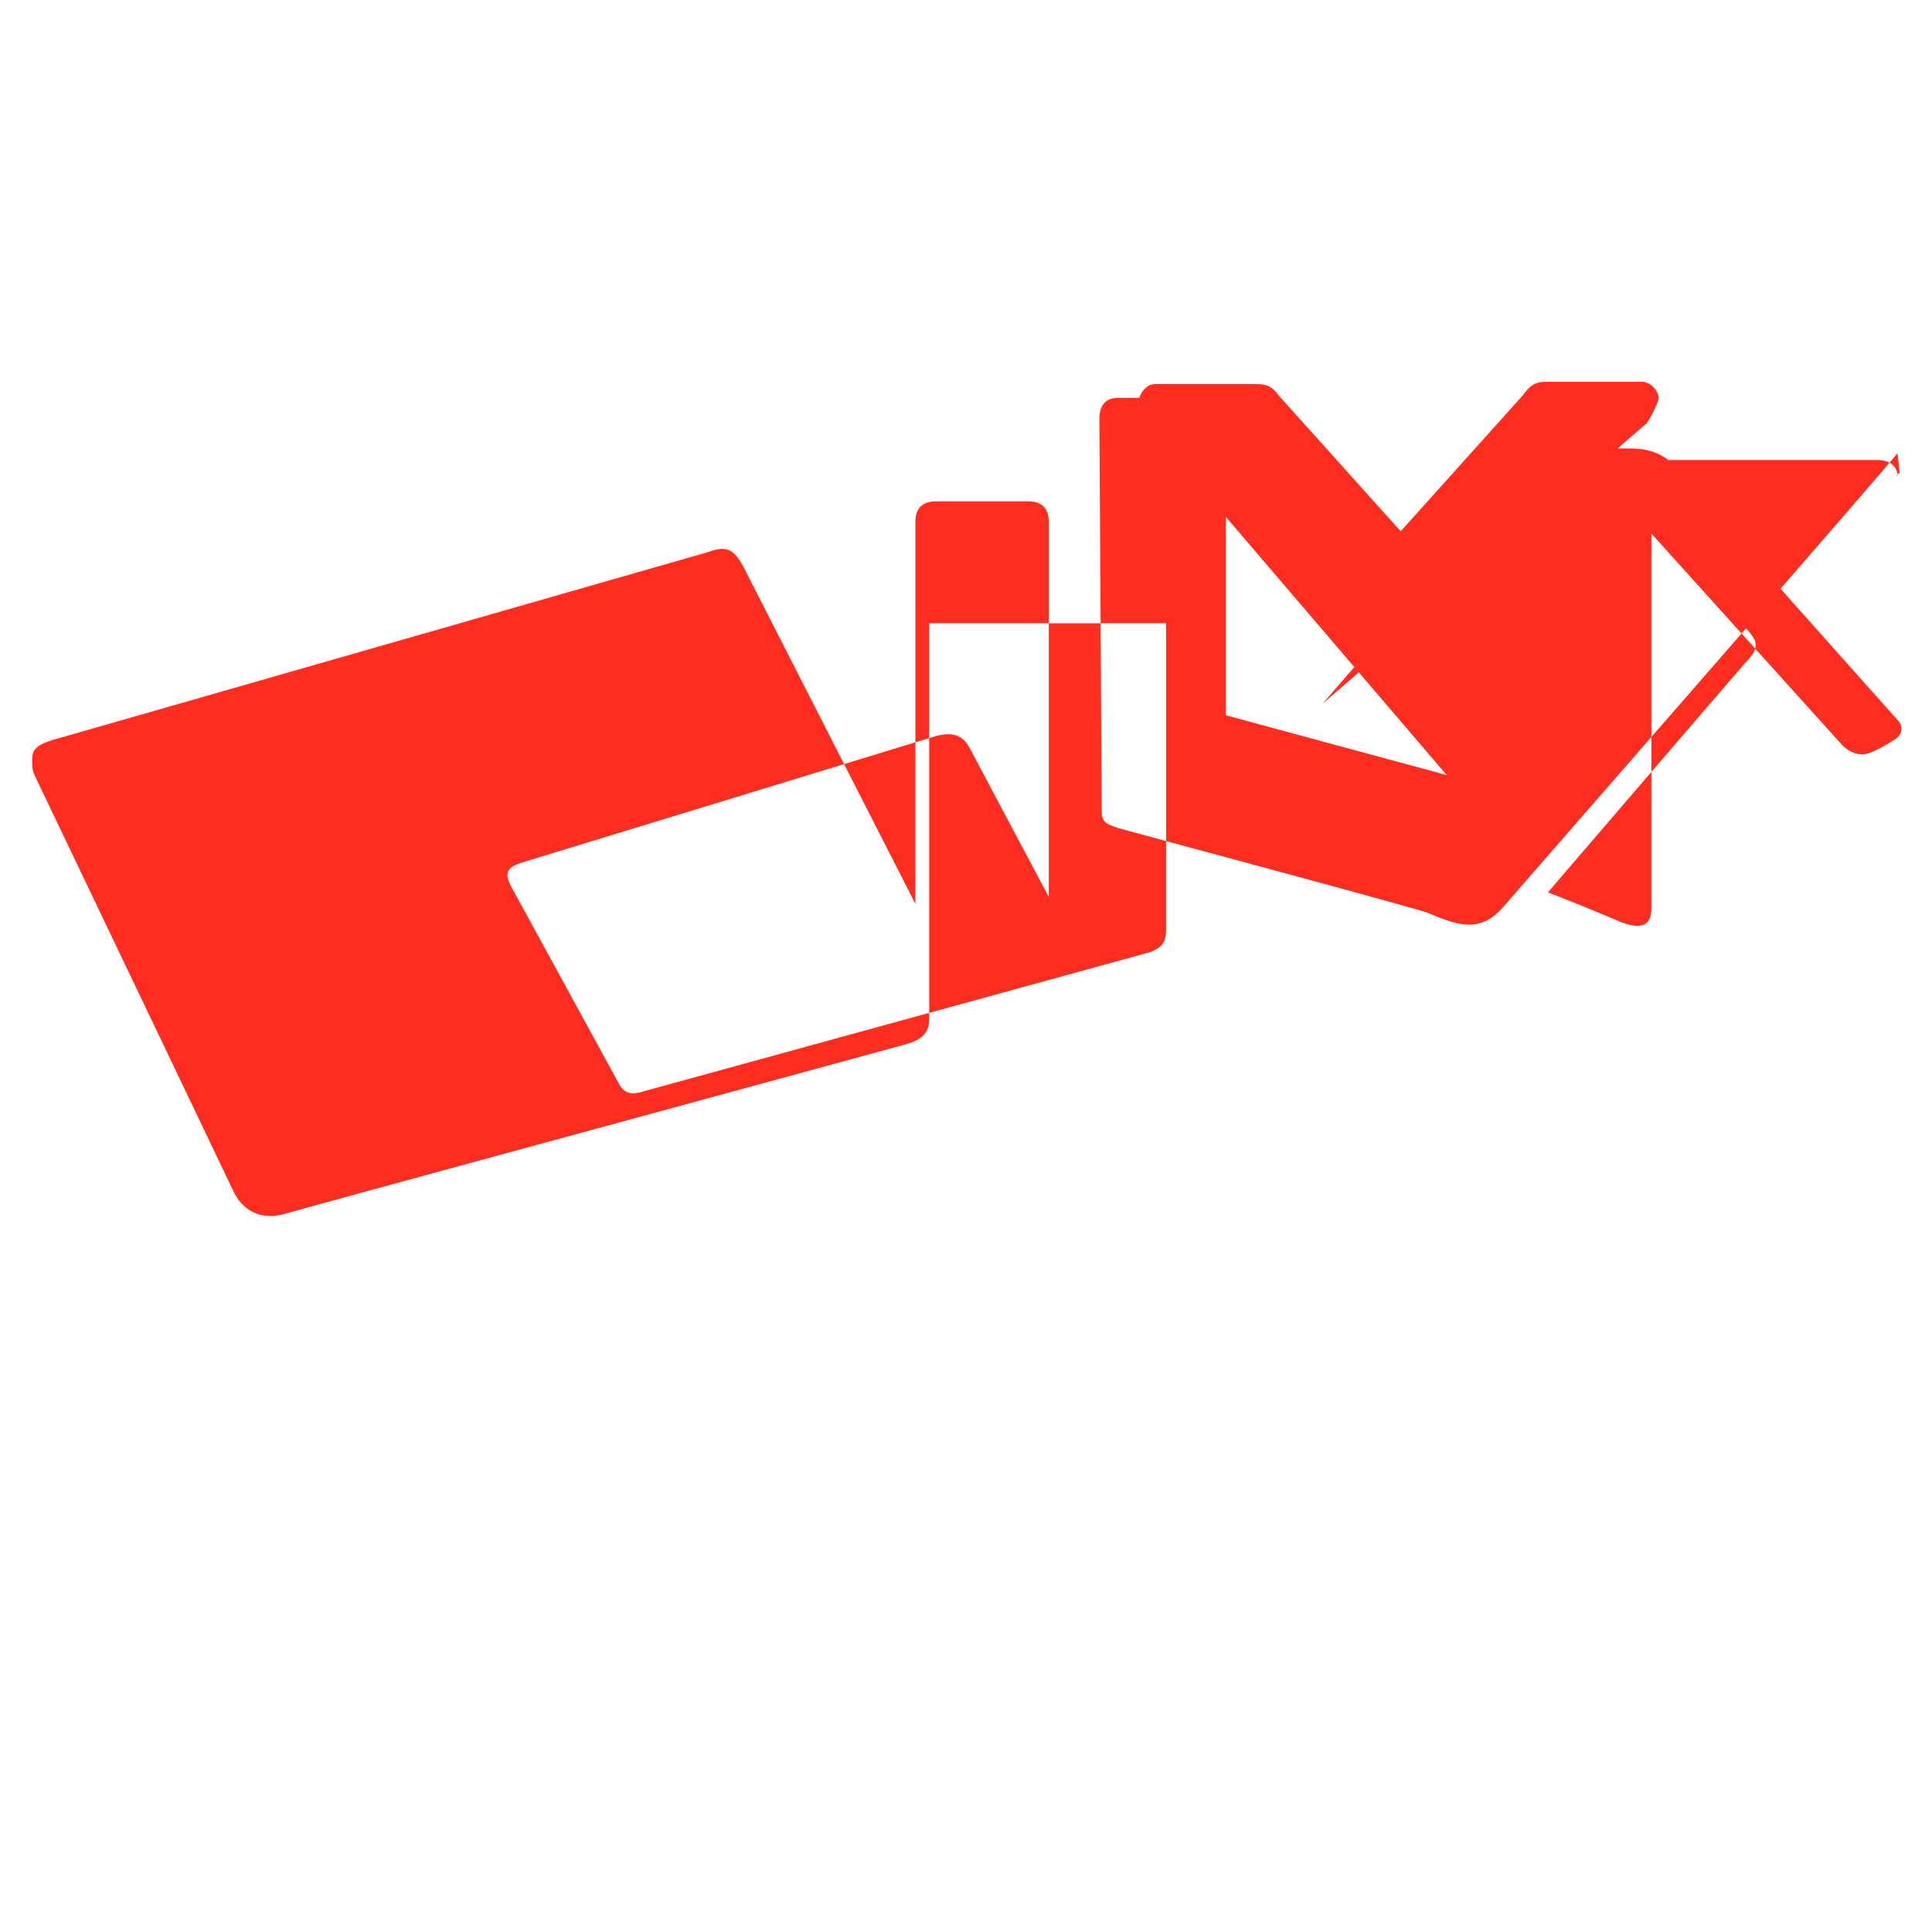 <svg xmlns="http://www.w3.org/2000/svg" viewBox="0 0 84 84">
  <title>Laravel Logo</title>
  <path fill="#FF2D20" d="M82.5 19.7c0 .1-16.6 19.1-17.2 19.8-1 1.1-2 .7-3.2.2-.1-.1-12.8-3.5-13.5-3.7-.6-.2-.7-.3-.7-.8l-.1-17c0-.6.3-.9.8-.9h4c.5 0 .7.1.7.8v13l9.6 2.6-13-15.2c-.2-.3-.4-.7-.4-1 0-.3.3-.8.7-.8h4.4c.5 0 .7.1 1 .5 0 0 5.3 5.9 5.3 5.9l5.3-5.9c.3-.4.5-.6 1-.6h4.2c.4 0 .8.5.7.8-.1.3-.3.7-.5 1L57.5 30.6l9-10.4c.5-.6.6-.7 1.2-.7h3.2c.9 0 1.6.3 2.1 1 .8 1.1 9.5 10.8 9.5 10.8.3.3.2.7-.2.9-.3.2-1 .6-1.3.6-.3 0-.6-.1-.9-.4l-8.3-9.2v16.3c0 .8-.5.9-1.3.6-.7-.3-2.4-1-3.2-1.3 0 0 7.9-9.2 8.6-10 .7-.7.5-1-.2-1.7l-5.2-5.8c-.2-.3-.3-.6-.1-.9.2-.3.6-.4.9-.4h10.3c.6 0 .9.3.9.7-.1 0 .1-.2.1-.1zM40.4 27.1v17.2c0 .6-.3.9-1 1.1-7.3 2-26.1 7.1-27.1 7.4-.8.2-1.6 0-2.1-.9L1.5 33.7c-.1-.2-.1-.4-.1-.7 0-.4.2-.6.8-.8L30.8 24c.8-.3 1.1-.1 1.5.6l7.5 14.7V22.7c0-.6.3-.9.9-.9h4c.6 0 .9.3.9.9V39l-3.4-6.4c-.3-.6-.7-.8-1.5-.6l-18 5.5c-.6.2-.8.4-.5 1l4.7 8.6c.2.4.5.5.9.4l22.2-6.1c.5-.2.7-.4.7-1V27.1h-10.3z"/>
</svg> 